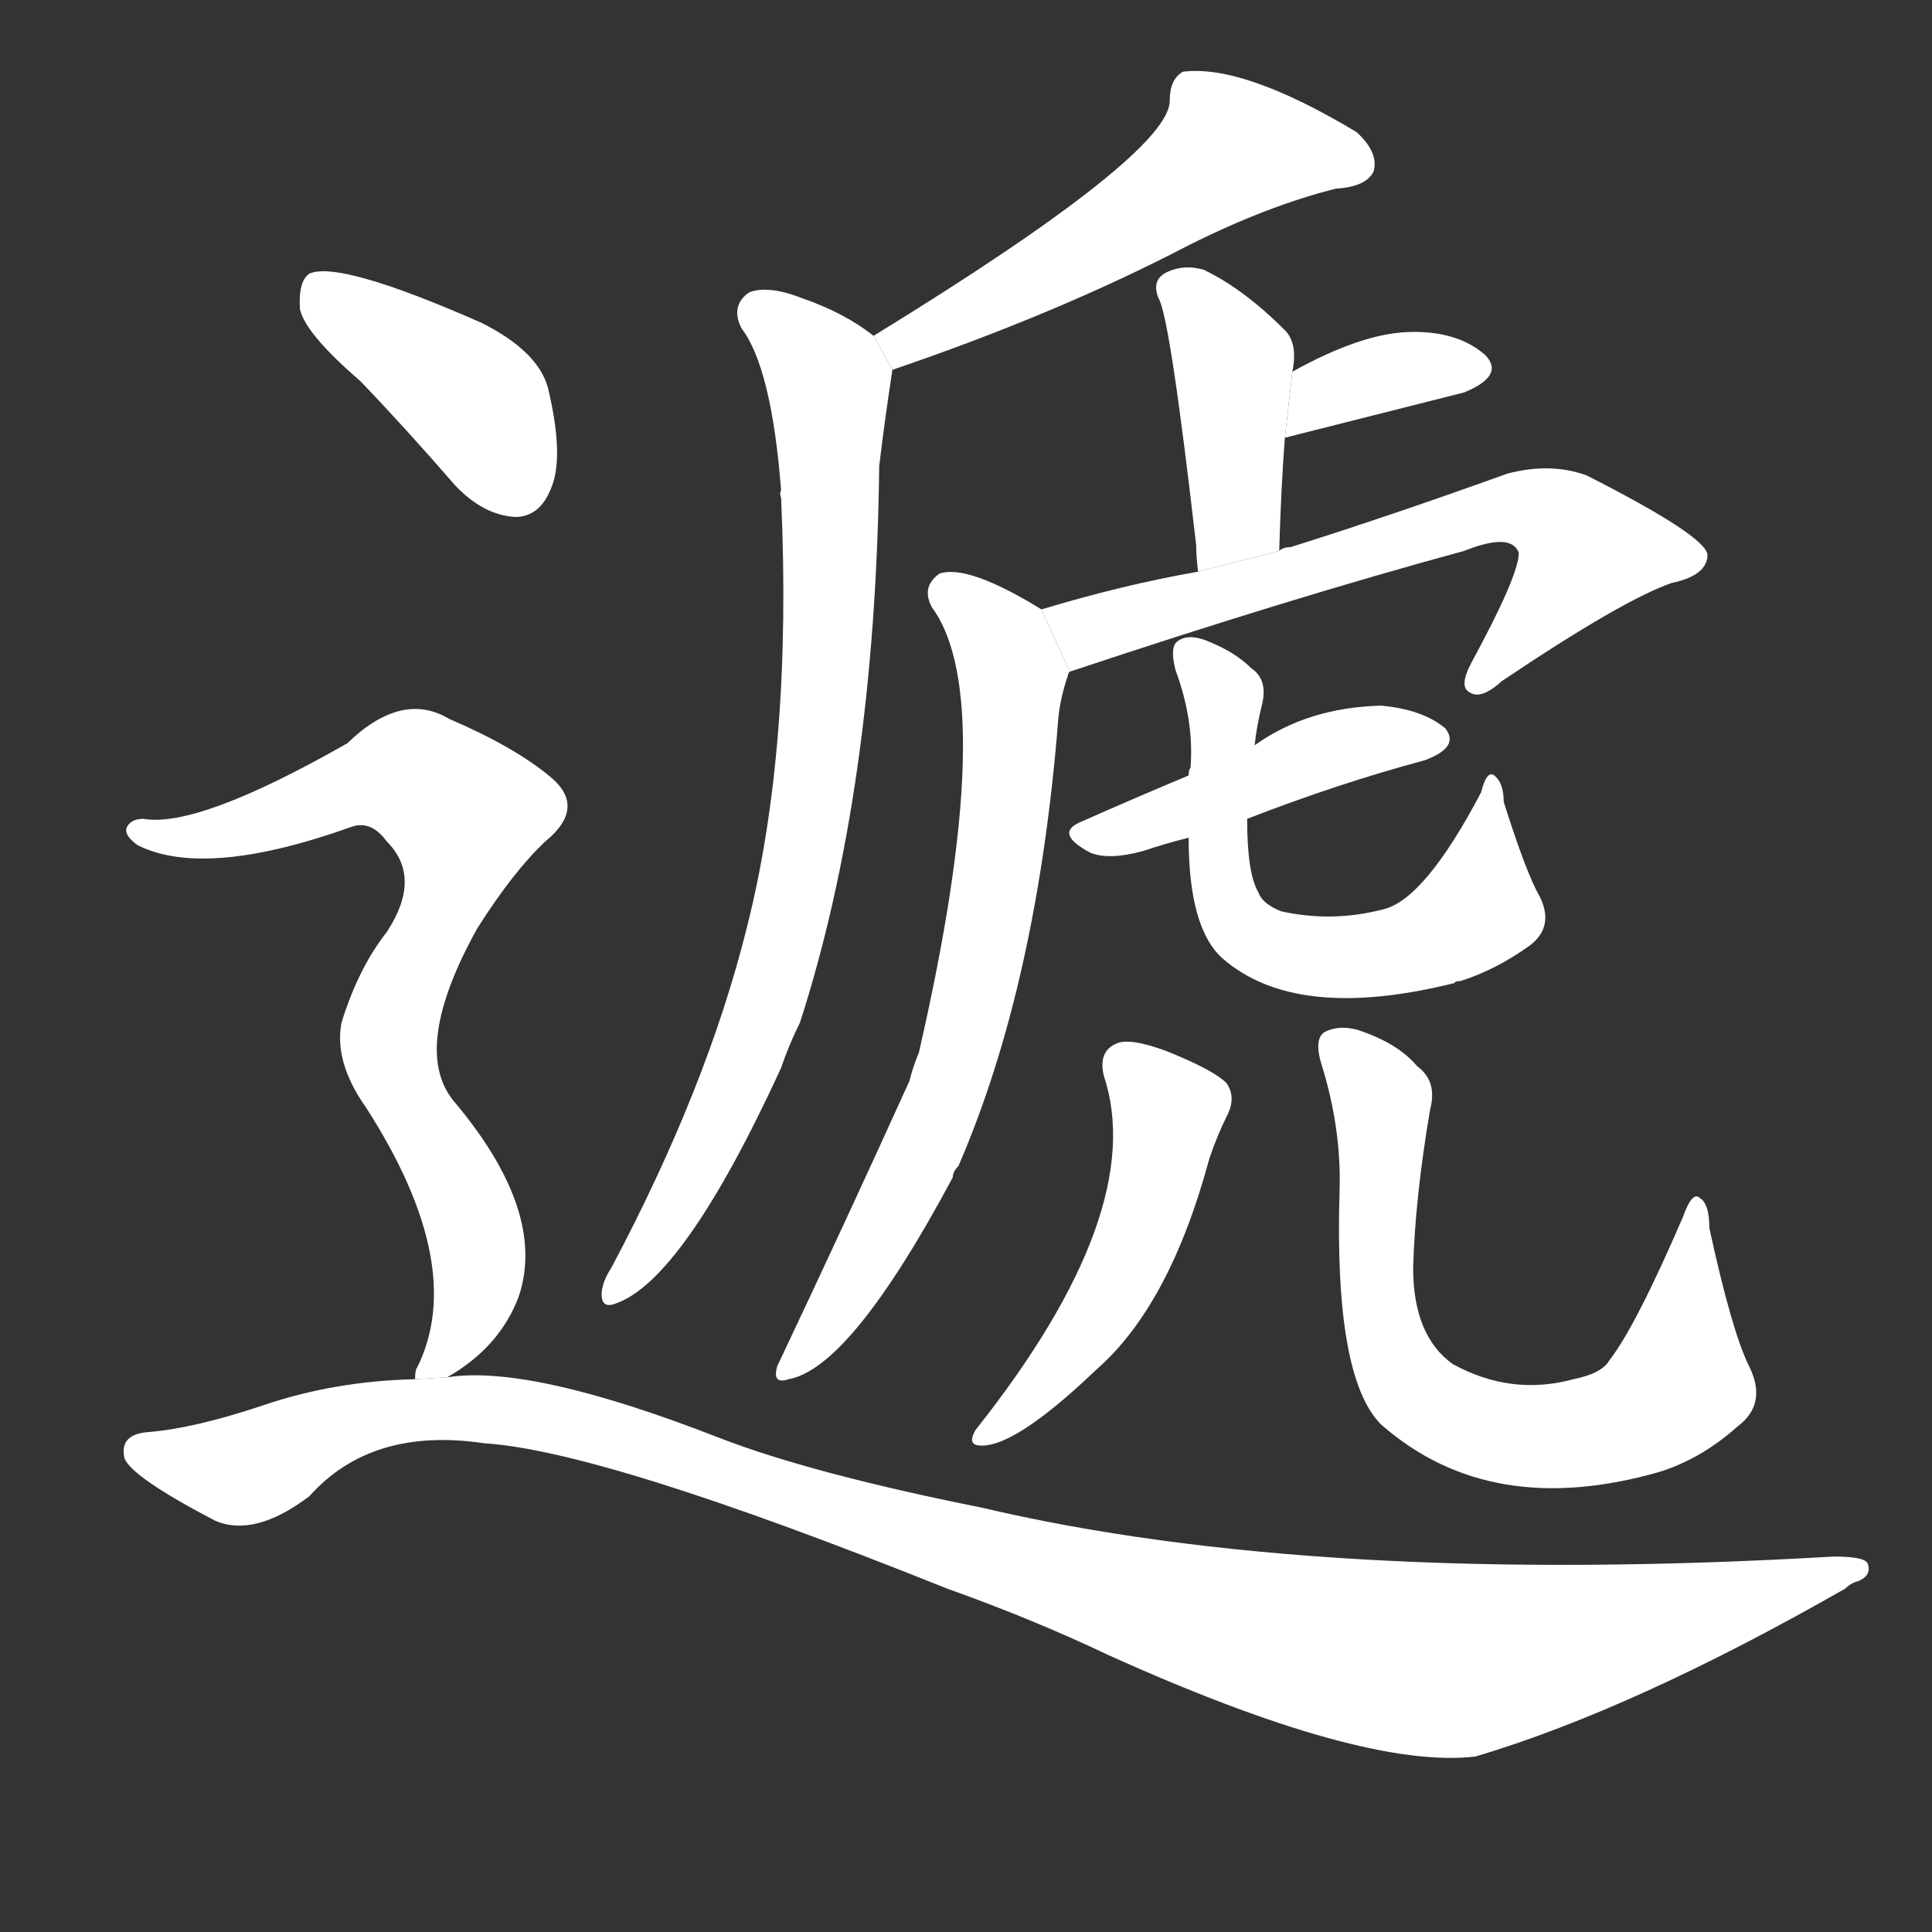 <!-- u905e_di4_trad_hand_over_deliver_substitute -->
<!-- 905E -->
<!--  -->
<!--  -->
<svg viewBox="0 0 1024 1024">
  <rect x="0" y="0" width="1024" height="1024" fill="#333333" stroke="none"/>
  <g transform="scale(1, -1) translate(0, -900)">
    <path fill="#FFFFFF" d="M 473 704 Q 561 734 630 770 Q 672 791 708 800 Q 724 801 728 809 Q 731 819 719 830 Q 659 866 627 862 Q 620 858 620 847 Q 621 819 463 722 L 473 704 Z"></path>
    <path fill="#FFFFFF" d="M 463 722 Q 448 734 425 742 Q 407 749 397 745 Q 387 738 393 726 Q 409 705 414 640 Q 413 639 414 636 Q 420 504 396 409 Q 375 324 324 228 Q 320 222 319 216 Q 318 206 326 209 Q 362 221 414 334 Q 418 346 424 358 Q 464 482 466 653 Q 469 678 473 704 L 463 722 Z"></path>
    <path fill="#FFFFFF" d="M 678 608 Q 679 642 681 668 L 685 703 Q 688 718 681 725 Q 659 747 638 757 Q 628 760 619 756 Q 610 752 614 742 Q 620 733 634 611 Q 634 605 635 597 L 678 608 Z"></path>
    <path fill="#FFFFFF" d="M 681 668 L 776 692 Q 798 701 787 712 Q 772 725 746 724 Q 721 723 685 703 L 681 668 Z"></path>
    <path fill="#FFFFFF" d="M 567 544 Q 684 583 776 608 Q 801 618 805 607 Q 805 595 780 549 Q 773 536 779 533 Q 785 529 796 539 Q 860 582 886 591 Q 905 595 905 606 Q 904 616 841 648 Q 822 655 799 649 Q 738 627 684 610 Q 680 610 678 608 L 635 597 Q 595 590 552 577 L 567 544 Z"></path>
    <path fill="#FFFFFF" d="M 552 577 Q 513 601 498 596 Q 488 589 494 578 Q 530 529 487 342 Q 484 335 482 327 Q 448 252 412 176 Q 409 166 418 169 Q 451 175 505 276 Q 505 279 508 282 Q 550 379 561 520 Q 562 530 566 542 Q 566 543 567 544 L 552 577 Z"></path>
    <path fill="#FFFFFF" d="M 661 466 Q 710 485 755 497 Q 774 504 766 514 Q 754 524 732 526 Q 693 525 665 505 L 630 489 Q 599 476 572 464 Q 559 458 578 448 Q 588 444 606 449 Q 618 453 630 456 L 661 466 Z"></path>
    <path fill="#FFFFFF" d="M 630 456 Q 630 408 648 392 Q 687 358 771 379 Q 771 380 774 380 Q 793 386 811 399 Q 824 409 816 425 Q 809 437 797 475 Q 797 485 792 489 Q 788 492 785 480 Q 755 423 733 418 Q 706 411 679 417 Q 669 421 667 427 Q 661 437 661 466 L 665 505 Q 666 515 669 527 Q 672 540 663 546 Q 654 555 638 561 Q 629 564 624 560 Q 620 557 623 545 Q 633 518 631 493 Q 630 492 630 489 L 630 456 Z"></path>
    <path fill="#FFFFFF" d="M 585 330 Q 609 258 517 142 Q 513 135 518 134 Q 536 131 581 174 Q 620 208 641 286 Q 645 298 651 310 Q 655 319 650 326 Q 643 333 618 343 Q 599 350 592 347 Q 582 343 585 330 Z"></path>
    <path fill="#FFFFFF" d="M 710 269 Q 707 170 732 145 Q 790 94 880 120 Q 902 127 921 144 Q 937 156 927 176 Q 918 194 906 249 Q 906 262 901 265 Q 897 269 892 255 Q 867 197 853 179 Q 849 172 834 169 Q 801 160 770 177 Q 749 192 749 228 Q 750 265 758 312 Q 762 327 751 335 Q 741 347 720 354 Q 710 357 702 353 Q 696 349 701 334 Q 711 301 710 269 Z"></path>
    <path fill="#FFFFFF" d="M 191 698 Q 215 673 241 643 Q 256 627 273 626 Q 286 626 292 641 Q 299 657 291 692 Q 287 713 255 729 Q 180 762 164 755 Q 158 751 159 736 Q 162 723 191 698 Z"></path>
    <path fill="#FFFFFF" d="M 237 170 Q 265 186 275 213 Q 290 258 240 317 Q 218 345 253 408 Q 272 438 289 454 Q 311 472 292 488 Q 273 504 238 519 Q 213 534 184 506 Q 105 461 76 466 Q 69 466 67 461 Q 66 457 73 452 Q 109 434 187 462 Q 197 465 205 454 Q 224 435 205 406 Q 190 387 181 358 Q 177 337 194 313 Q 248 229 221 175 Q 220 174 220 169 L 237 170 Z"></path>
    <path fill="#FFFFFF" d="M 220 169 Q 177 168 139 155 Q 103 143 79 141 Q 63 140 66 127 Q 70 117 114 94 Q 135 85 164 107 Q 197 144 257 135 Q 320 131 502 58 Q 547 42 587 23 Q 722 -38 782 -31 Q 866 -6 978 58 Q 981 61 985 62 Q 992 65 990 71 Q 989 75 972 75 Q 698 59 520 101 Q 430 119 381 138 Q 281 177 237 170 L 220 169 Z"></path>
  </g>
</svg>
